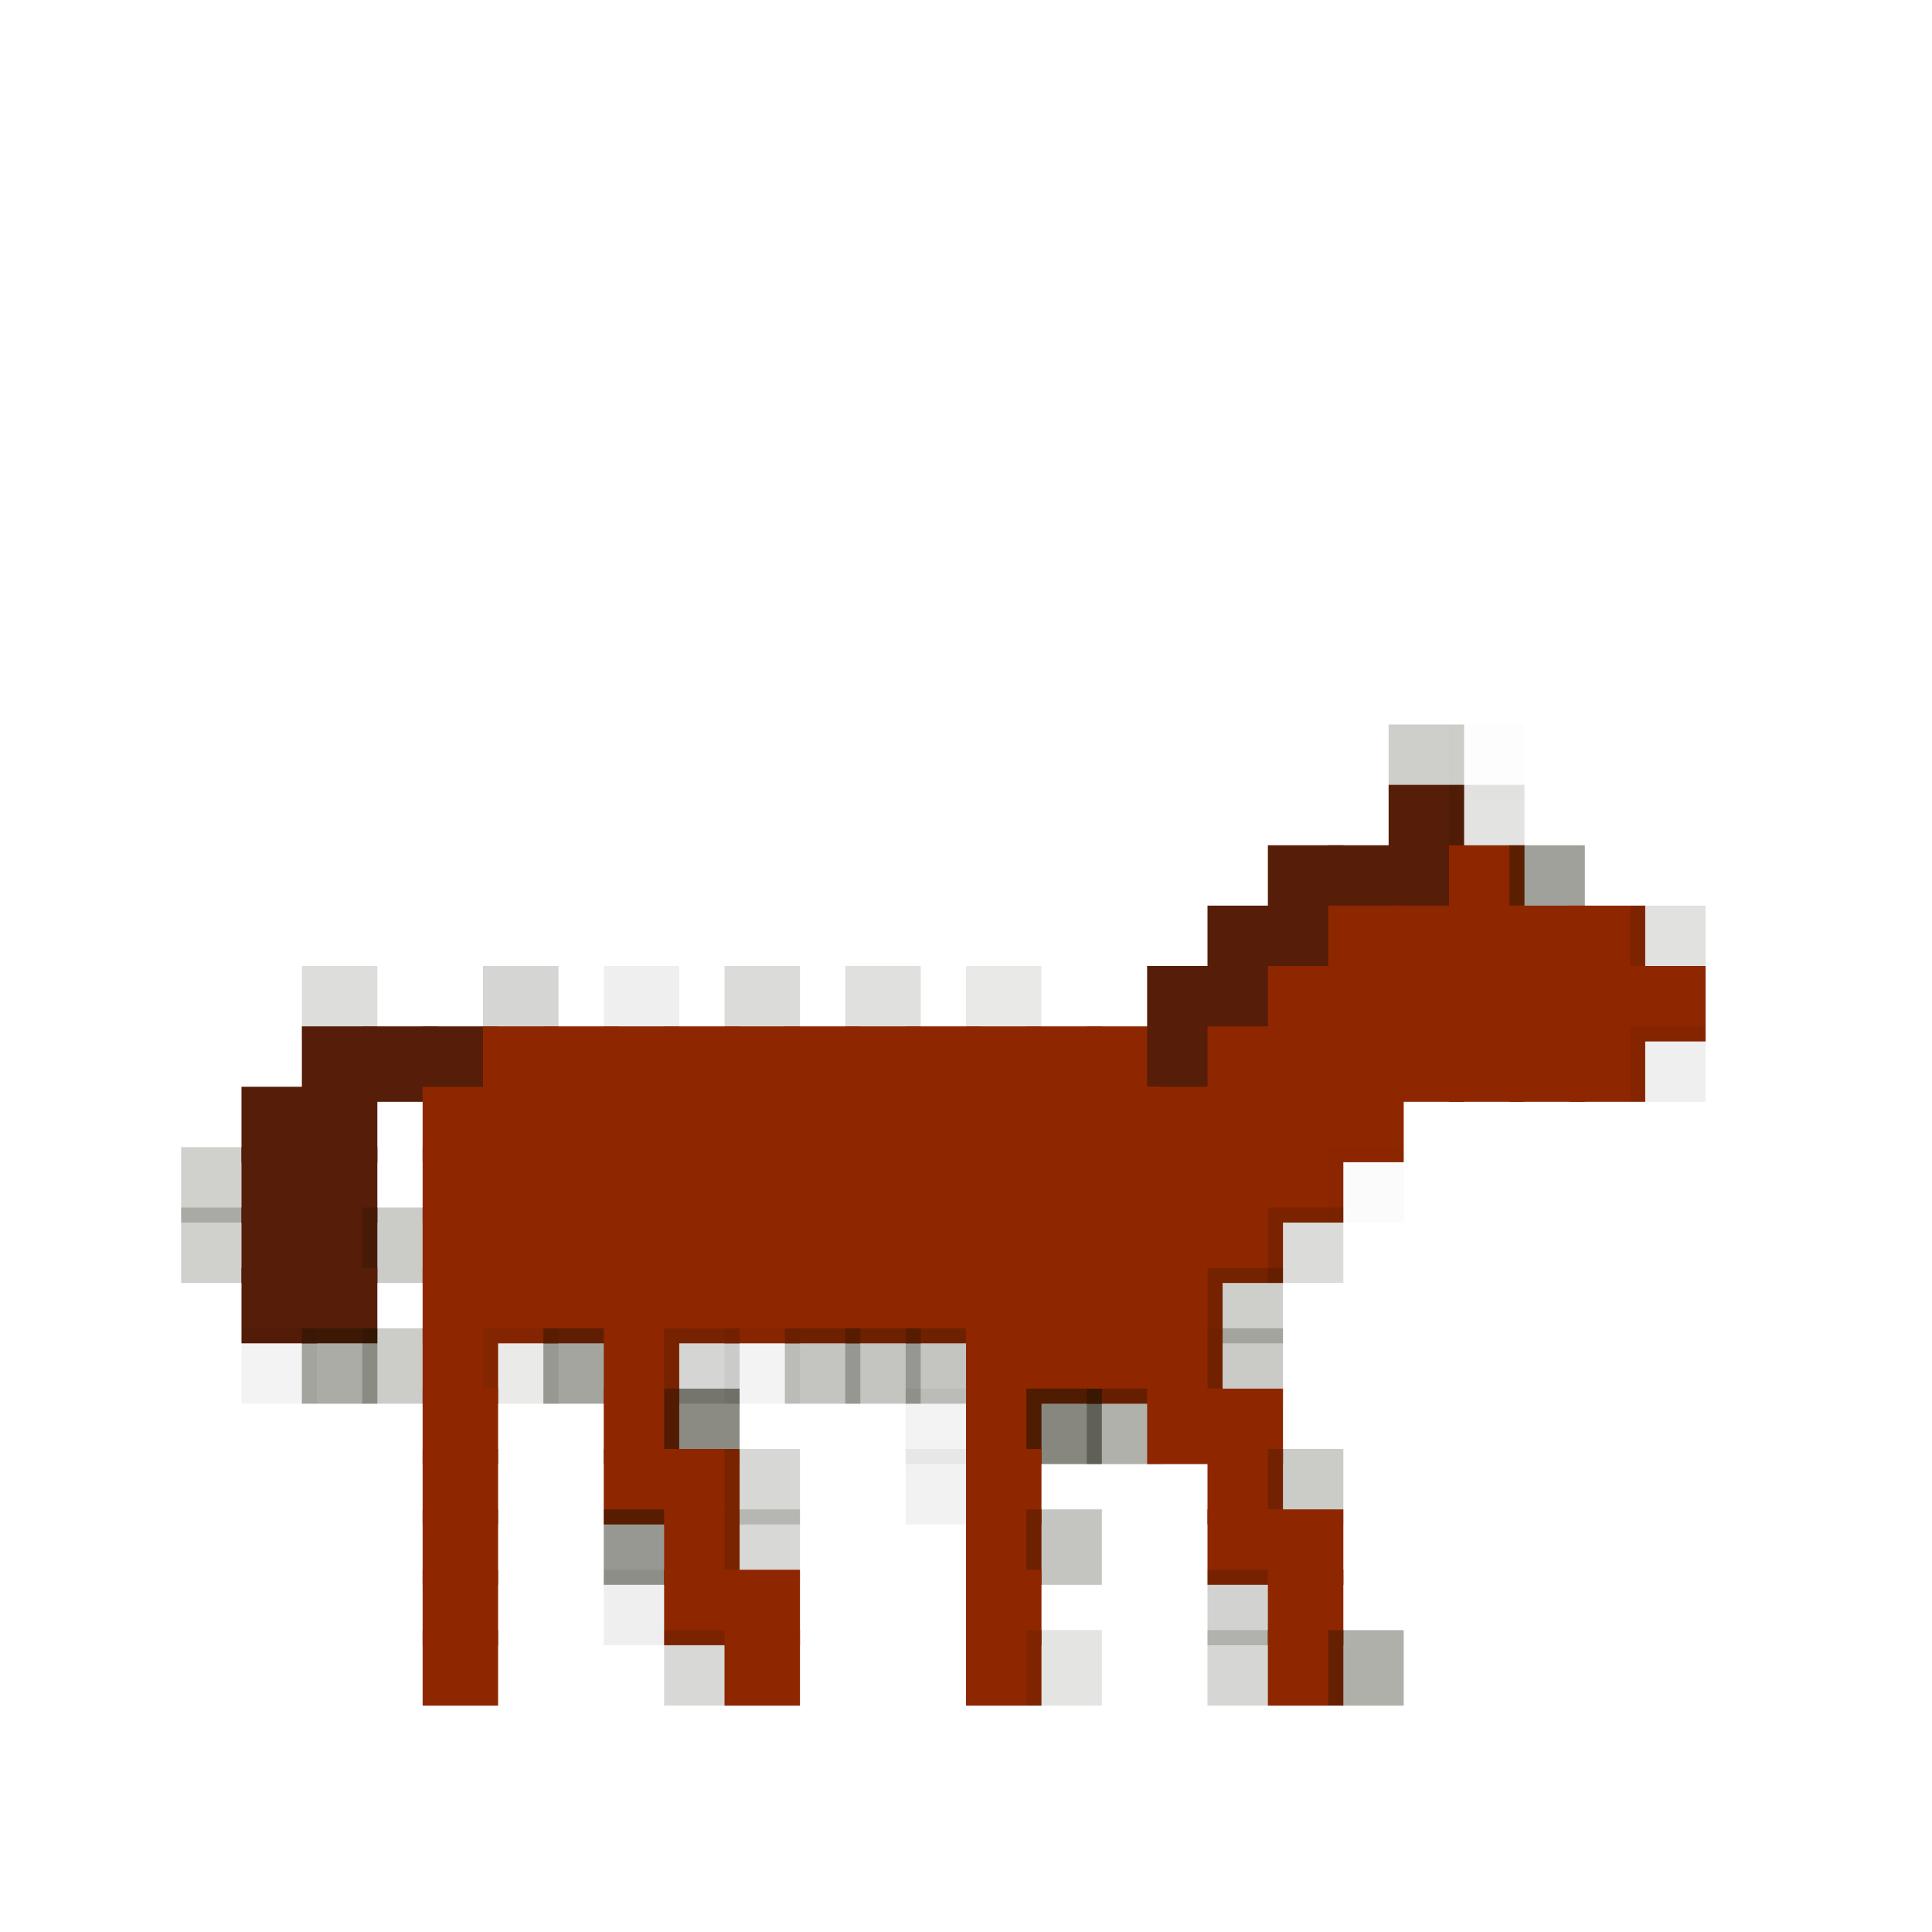 <?xml version="1.0" encoding="utf-8" ?>
<svg baseProfile="full" height="128px" version="1.1" width="128px" xmlns="http://www.w3.org/2000/svg" xmlns:ev="http://www.w3.org/2001/xml-events" xmlns:xlink="http://www.w3.org/1999/xlink"><defs /><rect fill="rgb(19,19,4)" height="5px" opacity="0.204" width="5px" x="92px" y="48px" /><rect fill="rgb(0,0,0)" height="5px" opacity="0.008" width="5px" x="96px" y="48px" /><rect fill="rgb(86,29,8)" height="5px" width="5px" x="92px" y="52px" /><rect fill="rgb(17,17,0)" height="5px" opacity="0.118" width="5px" x="96px" y="52px" /><rect fill="rgb(86,29,8)" height="5px" width="5px" x="84px" y="56px" /><rect fill="rgb(86,29,8)" height="5px" width="5px" x="88px" y="56px" /><rect fill="rgb(86,29,8)" height="5px" width="5px" x="92px" y="56px" /><rect fill="rgb(142,39,0)" height="5px" width="5px" x="96px" y="56px" /><rect fill="rgb(17,17,5)" height="5px" opacity="0.392" width="5px" x="100px" y="56px" /><rect fill="rgb(86,29,8)" height="5px" width="5px" x="80px" y="60px" /><rect fill="rgb(86,29,8)" height="5px" width="5px" x="84px" y="60px" /><rect fill="rgb(142,39,0)" height="5px" width="5px" x="88px" y="60px" /><rect fill="rgb(142,39,0)" height="5px" width="5px" x="92px" y="60px" /><rect fill="rgb(142,39,0)" height="5px" width="5px" x="96px" y="60px" /><rect fill="rgb(142,39,0)" height="5px" width="5px" x="100px" y="60px" /><rect fill="rgb(142,39,0)" height="5px" width="5px" x="104px" y="60px" /><rect fill="rgb(16,16,0)" height="5px" opacity="0.122" width="5px" x="108px" y="60px" /><rect fill="rgb(14,14,7)" height="5px" opacity="0.137" width="5px" x="20px" y="64px" /><rect fill="rgb(17,17,5)" height="5px" opacity="0.173" width="5px" x="32px" y="64px" /><rect fill="rgb(15,15,0)" height="5px" opacity="0.063" width="5px" x="40px" y="64px" /><rect fill="rgb(20,20,6)" height="5px" opacity="0.149" width="5px" x="48px" y="64px" /><rect fill="rgb(15,15,7)" height="5px" opacity="0.125" width="5px" x="56px" y="64px" /><rect fill="rgb(22,22,0)" height="5px" opacity="0.09" width="5px" x="64px" y="64px" /><rect fill="rgb(86,29,8)" height="5px" width="5px" x="76px" y="64px" /><rect fill="rgb(86,29,8)" height="5px" width="5px" x="80px" y="64px" /><rect fill="rgb(142,39,0)" height="5px" width="5px" x="84px" y="64px" /><rect fill="rgb(142,39,0)" height="5px" width="5px" x="88px" y="64px" /><rect fill="rgb(142,39,0)" height="5px" width="5px" x="92px" y="64px" /><rect fill="rgb(142,39,0)" height="5px" width="5px" x="96px" y="64px" /><rect fill="rgb(142,39,0)" height="5px" width="5px" x="100px" y="64px" /><rect fill="rgb(142,39,0)" height="5px" width="5px" x="104px" y="64px" /><rect fill="rgb(142,39,0)" height="5px" width="5px" x="108px" y="64px" /><rect fill="rgb(86,29,8)" height="5px" width="5px" x="20px" y="68px" /><rect fill="rgb(86,29,8)" height="5px" width="5px" x="24px" y="68px" /><rect fill="rgb(86,29,8)" height="5px" width="5px" x="28px" y="68px" /><rect fill="rgb(142,39,0)" height="5px" width="5px" x="32px" y="68px" /><rect fill="rgb(142,39,0)" height="5px" width="5px" x="36px" y="68px" /><rect fill="rgb(142,39,0)" height="5px" width="5px" x="40px" y="68px" /><rect fill="rgb(142,39,0)" height="5px" width="5px" x="44px" y="68px" /><rect fill="rgb(142,39,0)" height="5px" width="5px" x="48px" y="68px" /><rect fill="rgb(142,39,0)" height="5px" width="5px" x="52px" y="68px" /><rect fill="rgb(142,39,0)" height="5px" width="5px" x="56px" y="68px" /><rect fill="rgb(142,39,0)" height="5px" width="5px" x="60px" y="68px" /><rect fill="rgb(142,39,0)" height="5px" width="5px" x="64px" y="68px" /><rect fill="rgb(142,39,0)" height="5px" width="5px" x="68px" y="68px" /><rect fill="rgb(142,39,0)" height="5px" width="5px" x="72px" y="68px" /><rect fill="rgb(86,29,8)" height="5px" width="5px" x="76px" y="68px" /><rect fill="rgb(142,39,0)" height="5px" width="5px" x="80px" y="68px" /><rect fill="rgb(142,39,0)" height="5px" width="5px" x="84px" y="68px" /><rect fill="rgb(142,39,0)" height="5px" width="5px" x="88px" y="68px" /><rect fill="rgb(142,39,0)" height="5px" width="5px" x="92px" y="68px" /><rect fill="rgb(142,39,0)" height="5px" width="5px" x="96px" y="68px" /><rect fill="rgb(142,39,0)" height="5px" width="5px" x="100px" y="68px" /><rect fill="rgb(142,39,0)" height="5px" width="5px" x="104px" y="68px" /><rect fill="rgb(15,15,0)" height="5px" opacity="0.063" width="5px" x="108px" y="68px" /><rect fill="rgb(86,29,8)" height="5px" width="5px" x="16px" y="72px" /><rect fill="rgb(86,29,8)" height="5px" width="5px" x="20px" y="72px" /><rect fill="rgb(142,39,0)" height="5px" width="5px" x="28px" y="72px" /><rect fill="rgb(142,39,0)" height="5px" width="5px" x="32px" y="72px" /><rect fill="rgb(142,39,0)" height="5px" width="5px" x="36px" y="72px" /><rect fill="rgb(142,39,0)" height="5px" width="5px" x="40px" y="72px" /><rect fill="rgb(142,39,0)" height="5px" width="5px" x="44px" y="72px" /><rect fill="rgb(142,39,0)" height="5px" width="5px" x="48px" y="72px" /><rect fill="rgb(142,39,0)" height="5px" width="5px" x="52px" y="72px" /><rect fill="rgb(142,39,0)" height="5px" width="5px" x="56px" y="72px" /><rect fill="rgb(142,39,0)" height="5px" width="5px" x="60px" y="72px" /><rect fill="rgb(142,39,0)" height="5px" width="5px" x="64px" y="72px" /><rect fill="rgb(142,39,0)" height="5px" width="5px" x="68px" y="72px" /><rect fill="rgb(142,39,0)" height="5px" width="5px" x="72px" y="72px" /><rect fill="rgb(142,39,0)" height="5px" width="5px" x="76px" y="72px" /><rect fill="rgb(142,39,0)" height="5px" width="5px" x="80px" y="72px" /><rect fill="rgb(142,39,0)" height="5px" width="5px" x="84px" y="72px" /><rect fill="rgb(142,39,0)" height="5px" width="5px" x="88px" y="72px" /><rect fill="rgb(20,20,5)" height="5px" opacity="0.196" width="5px" x="12px" y="76px" /><rect fill="rgb(86,29,8)" height="5px" width="5px" x="16px" y="76px" /><rect fill="rgb(86,29,8)" height="5px" width="5px" x="20px" y="76px" /><rect fill="rgb(142,39,0)" height="5px" width="5px" x="28px" y="76px" /><rect fill="rgb(142,39,0)" height="5px" width="5px" x="32px" y="76px" /><rect fill="rgb(142,39,0)" height="5px" width="5px" x="36px" y="76px" /><rect fill="rgb(142,39,0)" height="5px" width="5px" x="40px" y="76px" /><rect fill="rgb(142,39,0)" height="5px" width="5px" x="44px" y="76px" /><rect fill="rgb(142,39,0)" height="5px" width="5px" x="48px" y="76px" /><rect fill="rgb(142,39,0)" height="5px" width="5px" x="52px" y="76px" /><rect fill="rgb(142,39,0)" height="5px" width="5px" x="56px" y="76px" /><rect fill="rgb(142,39,0)" height="5px" width="5px" x="60px" y="76px" /><rect fill="rgb(142,39,0)" height="5px" width="5px" x="64px" y="76px" /><rect fill="rgb(142,39,0)" height="5px" width="5px" x="68px" y="76px" /><rect fill="rgb(142,39,0)" height="5px" width="5px" x="72px" y="76px" /><rect fill="rgb(142,39,0)" height="5px" width="5px" x="76px" y="76px" /><rect fill="rgb(142,39,0)" height="5px" width="5px" x="80px" y="76px" /><rect fill="rgb(142,39,0)" height="5px" width="5px" x="84px" y="76px" /><rect fill="rgb(0,0,0)" height="5px" opacity="0.016" width="5px" x="88px" y="76px" /><rect fill="rgb(20,20,5)" height="5px" opacity="0.196" width="5px" x="12px" y="80px" /><rect fill="rgb(86,29,8)" height="5px" width="5px" x="16px" y="80px" /><rect fill="rgb(86,29,8)" height="5px" width="5px" x="20px" y="80px" /><rect fill="rgb(18,18,4)" height="5px" opacity="0.216" width="5px" x="24px" y="80px" /><rect fill="rgb(142,39,0)" height="5px" width="5px" x="28px" y="80px" /><rect fill="rgb(142,39,0)" height="5px" width="5px" x="32px" y="80px" /><rect fill="rgb(142,39,0)" height="5px" width="5px" x="36px" y="80px" /><rect fill="rgb(142,39,0)" height="5px" width="5px" x="40px" y="80px" /><rect fill="rgb(142,39,0)" height="5px" width="5px" x="44px" y="80px" /><rect fill="rgb(142,39,0)" height="5px" width="5px" x="48px" y="80px" /><rect fill="rgb(142,39,0)" height="5px" width="5px" x="52px" y="80px" /><rect fill="rgb(142,39,0)" height="5px" width="5px" x="56px" y="80px" /><rect fill="rgb(142,39,0)" height="5px" width="5px" x="60px" y="80px" /><rect fill="rgb(142,39,0)" height="5px" width="5px" x="64px" y="80px" /><rect fill="rgb(142,39,0)" height="5px" width="5px" x="68px" y="80px" /><rect fill="rgb(142,39,0)" height="5px" width="5px" x="72px" y="80px" /><rect fill="rgb(142,39,0)" height="5px" width="5px" x="76px" y="80px" /><rect fill="rgb(142,39,0)" height="5px" width="5px" x="80px" y="80px" /><rect fill="rgb(20,20,6)" height="5px" opacity="0.149" width="5px" x="84px" y="80px" /><rect fill="rgb(86,29,8)" height="5px" width="5px" x="16px" y="84px" /><rect fill="rgb(86,29,8)" height="5px" width="5px" x="20px" y="84px" /><rect fill="rgb(142,39,0)" height="5px" width="5px" x="28px" y="84px" /><rect fill="rgb(142,39,0)" height="5px" width="5px" x="32px" y="84px" /><rect fill="rgb(142,39,0)" height="5px" width="5px" x="36px" y="84px" /><rect fill="rgb(142,39,0)" height="5px" width="5px" x="40px" y="84px" /><rect fill="rgb(142,39,0)" height="5px" width="5px" x="44px" y="84px" /><rect fill="rgb(142,39,0)" height="5px" width="5px" x="48px" y="84px" /><rect fill="rgb(142,39,0)" height="5px" width="5px" x="52px" y="84px" /><rect fill="rgb(142,39,0)" height="5px" width="5px" x="56px" y="84px" /><rect fill="rgb(142,39,0)" height="5px" width="5px" x="60px" y="84px" /><rect fill="rgb(142,39,0)" height="5px" width="5px" x="64px" y="84px" /><rect fill="rgb(142,39,0)" height="5px" width="5px" x="68px" y="84px" /><rect fill="rgb(142,39,0)" height="5px" width="5px" x="72px" y="84px" /><rect fill="rgb(142,39,0)" height="5px" width="5px" x="76px" y="84px" /><rect fill="rgb(19,19,4)" height="5px" opacity="0.204" width="5px" x="80px" y="84px" /><rect fill="rgb(21,21,0)" height="5px" opacity="0.047" width="5px" x="16px" y="88px" /><rect fill="rgb(17,17,2)" height="5px" opacity="0.345" width="5px" x="20px" y="88px" /><rect fill="rgb(18,18,4)" height="5px" opacity="0.212" width="5px" x="24px" y="88px" /><rect fill="rgb(142,39,0)" height="5px" width="5px" x="28px" y="88px" /><rect fill="rgb(23,23,0)" height="5px" opacity="0.086" width="5px" x="32px" y="88px" /><rect fill="rgb(18,18,5)" height="5px" opacity="0.376" width="5px" x="36px" y="88px" /><rect fill="rgb(142,39,0)" height="5px" width="5px" x="40px" y="88px" /><rect fill="rgb(17,17,5)" height="5px" opacity="0.173" width="5px" x="44px" y="88px" /><rect fill="rgb(21,21,0)" height="5px" opacity="0.047" width="5px" x="48px" y="88px" /><rect fill="rgb(16,16,4)" height="5px" opacity="0.243" width="5px" x="52px" y="88px" /><rect fill="rgb(16,16,4)" height="5px" opacity="0.243" width="5px" x="56px" y="88px" /><rect fill="rgb(16,16,4)" height="5px" opacity="0.243" width="5px" x="60px" y="88px" /><rect fill="rgb(142,39,0)" height="5px" width="5px" x="64px" y="88px" /><rect fill="rgb(142,39,0)" height="5px" width="5px" x="68px" y="88px" /><rect fill="rgb(142,39,0)" height="5px" width="5px" x="72px" y="88px" /><rect fill="rgb(142,39,0)" height="5px" width="5px" x="76px" y="88px" /><rect fill="rgb(18,18,4)" height="5px" opacity="0.22" width="5px" x="80px" y="88px" /><rect fill="rgb(142,39,0)" height="5px" width="5px" x="28px" y="92px" /><rect fill="rgb(142,39,0)" height="5px" width="5px" x="40px" y="92px" /><rect fill="rgb(18,18,4)" height="5px" opacity="0.486" width="5px" x="44px" y="92px" /><rect fill="rgb(21,21,0)" height="5px" opacity="0.047" width="5px" x="60px" y="92px" /><rect fill="rgb(142,39,0)" height="5px" width="5px" x="64px" y="92px" /><rect fill="rgb(17,17,3)" height="5px" opacity="0.502" width="5px" x="68px" y="92px" /><rect fill="rgb(18,18,3)" height="5px" opacity="0.325" width="5px" x="72px" y="92px" /><rect fill="rgb(142,39,0)" height="5px" width="5px" x="76px" y="92px" /><rect fill="rgb(142,39,0)" height="5px" width="5px" x="80px" y="92px" /><rect fill="rgb(142,39,0)" height="5px" width="5px" x="28px" y="96px" /><rect fill="rgb(142,39,0)" height="5px" width="5px" x="40px" y="96px" /><rect fill="rgb(142,39,0)" height="5px" width="5px" x="44px" y="96px" /><rect fill="rgb(18,18,6)" height="5px" opacity="0.165" width="5px" x="48px" y="96px" /><rect fill="rgb(19,19,0)" height="5px" opacity="0.051" width="5px" x="60px" y="96px" /><rect fill="rgb(142,39,0)" height="5px" width="5px" x="64px" y="96px" /><rect fill="rgb(142,39,0)" height="5px" width="5px" x="80px" y="96px" /><rect fill="rgb(18,18,4)" height="5px" opacity="0.216" width="5px" x="84px" y="96px" /><rect fill="rgb(142,39,0)" height="5px" width="5px" x="28px" y="100px" /><rect fill="rgb(18,18,4)" height="5px" opacity="0.431" width="5px" x="40px" y="100px" /><rect fill="rgb(142,39,0)" height="5px" width="5px" x="44px" y="100px" /><rect fill="rgb(18,18,6)" height="5px" opacity="0.161" width="5px" x="48px" y="100px" /><rect fill="rgb(142,39,0)" height="5px" width="5px" x="64px" y="100px" /><rect fill="rgb(16,16,4)" height="5px" opacity="0.243" width="5px" x="68px" y="100px" /><rect fill="rgb(142,39,0)" height="5px" width="5px" x="80px" y="100px" /><rect fill="rgb(142,39,0)" height="5px" width="5px" x="84px" y="100px" /><rect fill="rgb(142,39,0)" height="5px" width="5px" x="28px" y="104px" /><rect fill="rgb(15,15,0)" height="5px" opacity="0.063" width="5px" x="40px" y="104px" /><rect fill="rgb(142,39,0)" height="5px" width="5px" x="44px" y="104px" /><rect fill="rgb(142,39,0)" height="5px" width="5px" x="48px" y="104px" /><rect fill="rgb(142,39,0)" height="5px" width="5px" x="64px" y="104px" /><rect fill="rgb(16,16,5)" height="5px" opacity="0.184" width="5px" x="80px" y="104px" /><rect fill="rgb(142,39,0)" height="5px" width="5px" x="84px" y="104px" /><rect fill="rgb(142,39,0)" height="5px" width="5px" x="28px" y="108px" /><rect fill="rgb(18,18,6)" height="5px" opacity="0.161" width="5px" x="44px" y="108px" /><rect fill="rgb(142,39,0)" height="5px" width="5px" x="48px" y="108px" /><rect fill="rgb(142,39,0)" height="5px" width="5px" x="64px" y="108px" /><rect fill="rgb(18,18,0)" height="5px" opacity="0.11" width="5px" x="68px" y="108px" /><rect fill="rgb(17,17,5)" height="5px" opacity="0.169" width="5px" x="80px" y="108px" /><rect fill="rgb(142,39,0)" height="5px" width="5px" x="84px" y="108px" /><rect fill="rgb(18,18,3)" height="5px" opacity="0.333" width="5px" x="88px" y="108px" /></svg>